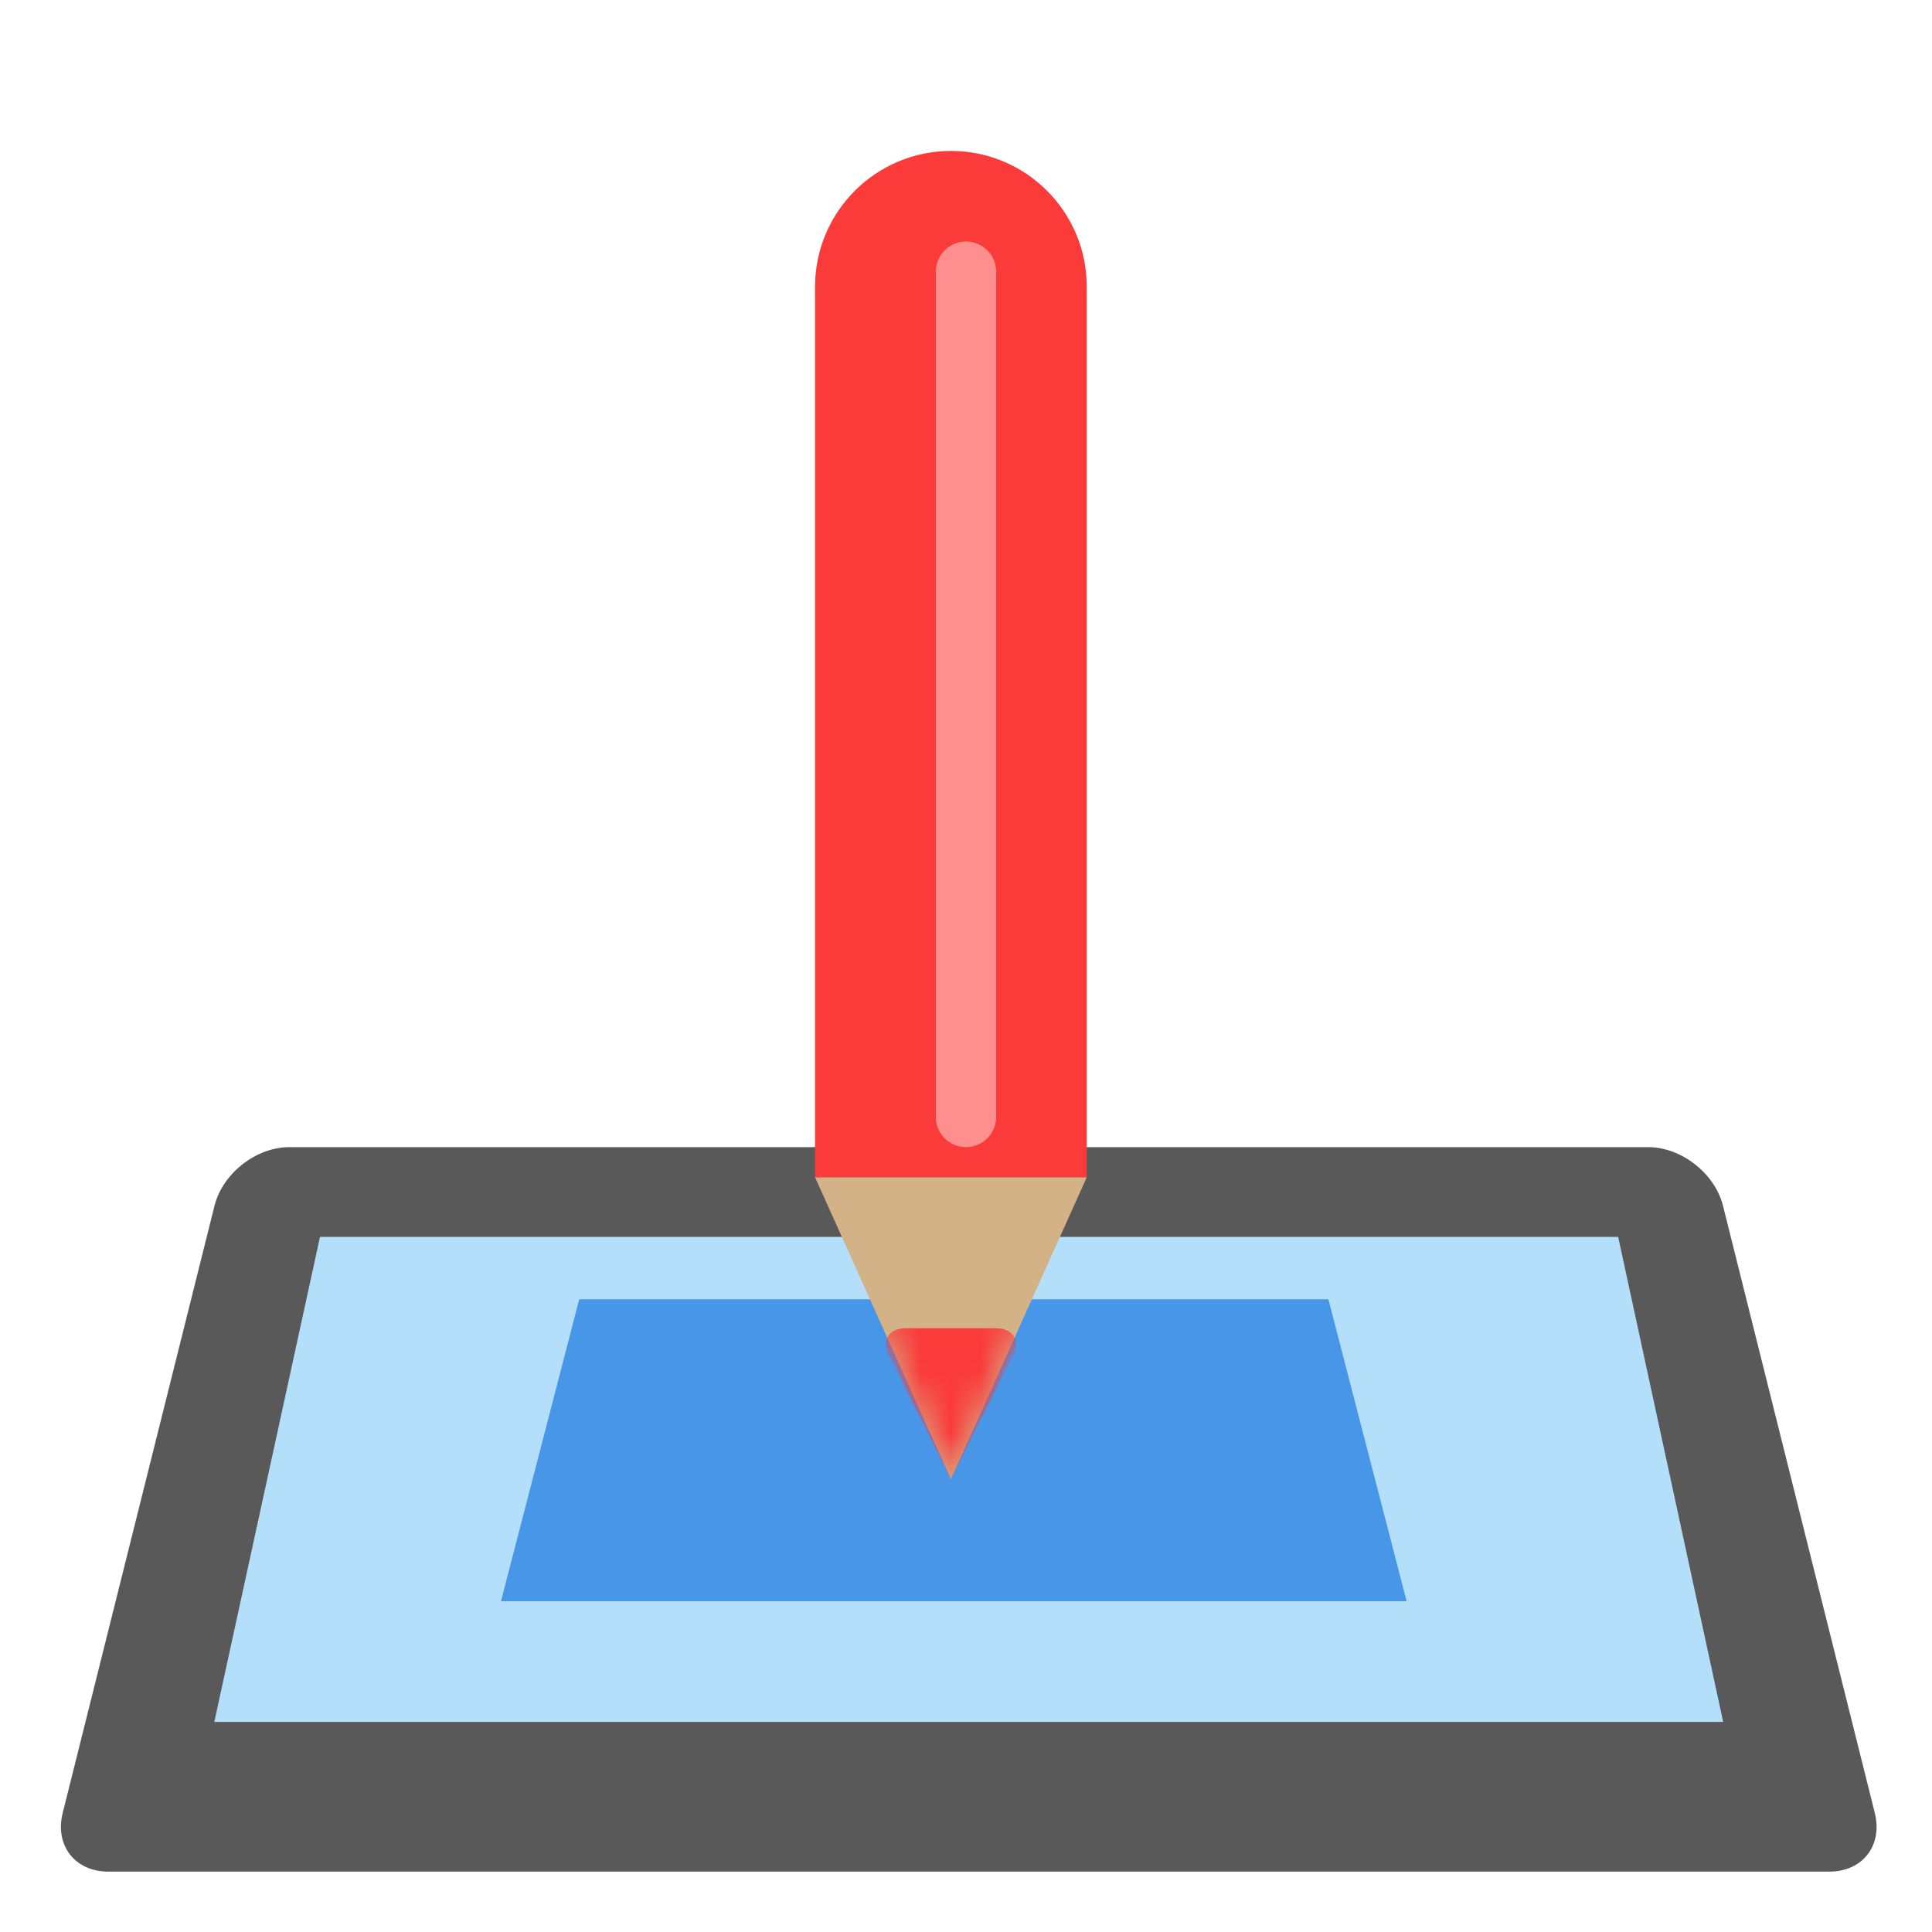 <svg xmlns="http://www.w3.org/2000/svg" xmlns:xlink="http://www.w3.org/1999/xlink" width="64" height="64" viewBox="0 0 64 64">
  <defs>
    <polygon id="signature-a" points="4.5 0 9 10 0 10"/>
  </defs>
  <g fill="none" fill-rule="evenodd">
    <path fill="#595959" d="M7.105,39.944 C7.374,38.87 8.483,38 9.588,38 L54.594,38 C55.697,38 56.808,38.868 57.077,39.944 L62.105,60.056 C62.374,61.13 61.705,62 60.596,62 L3.586,62 C2.484,62 1.808,61.132 2.077,60.056 L7.105,39.944 Z"/>
    <polygon fill="#B4DFFB" points="10.6 40.974 53.604 40.974 57.083 57.041 7.099 57.041"/>
    <polygon fill="#4796E7" points="19.187 43.041 44.005 43.041 46.596 53.041 16.596 53.041"/>
    <g transform="rotate(90 15.5 20.5)">
      <path fill="#FB3A3A" d="M12.5,-12.5 L21.5,-12.5 L21.5,17.003 C21.5,19.486 19.48,21.5 17,21.5 L17,21.5 C14.515,21.5 12.5,19.488 12.5,17.003 L12.5,-12.5 Z" transform="rotate(90 17 4.5)"/>
      <g transform="rotate(90 22 22)">
        <mask id="signature-b" fill="#fff">
          <use xlink:href="#signature-a"/>
        </mask>
        <use fill="#D3B288" xlink:href="#signature-a"/>
        <path fill="#FB3A3A" d="M4.5,0 L6.553,4.106 C6.8,4.6 6.556,5 6,5 L3,5 C2.448,5 2.196,4.608 2.447,4.106 L4.5,0 Z" mask="url(#signature-b)"/>
      </g>
      <path stroke="#FF8E8E" stroke-linecap="round" stroke-width="2" d="M17.5,-9.5 L17.5,18.5" transform="rotate(90 18 4.5)"/>
    </g>
  </g>
</svg>
